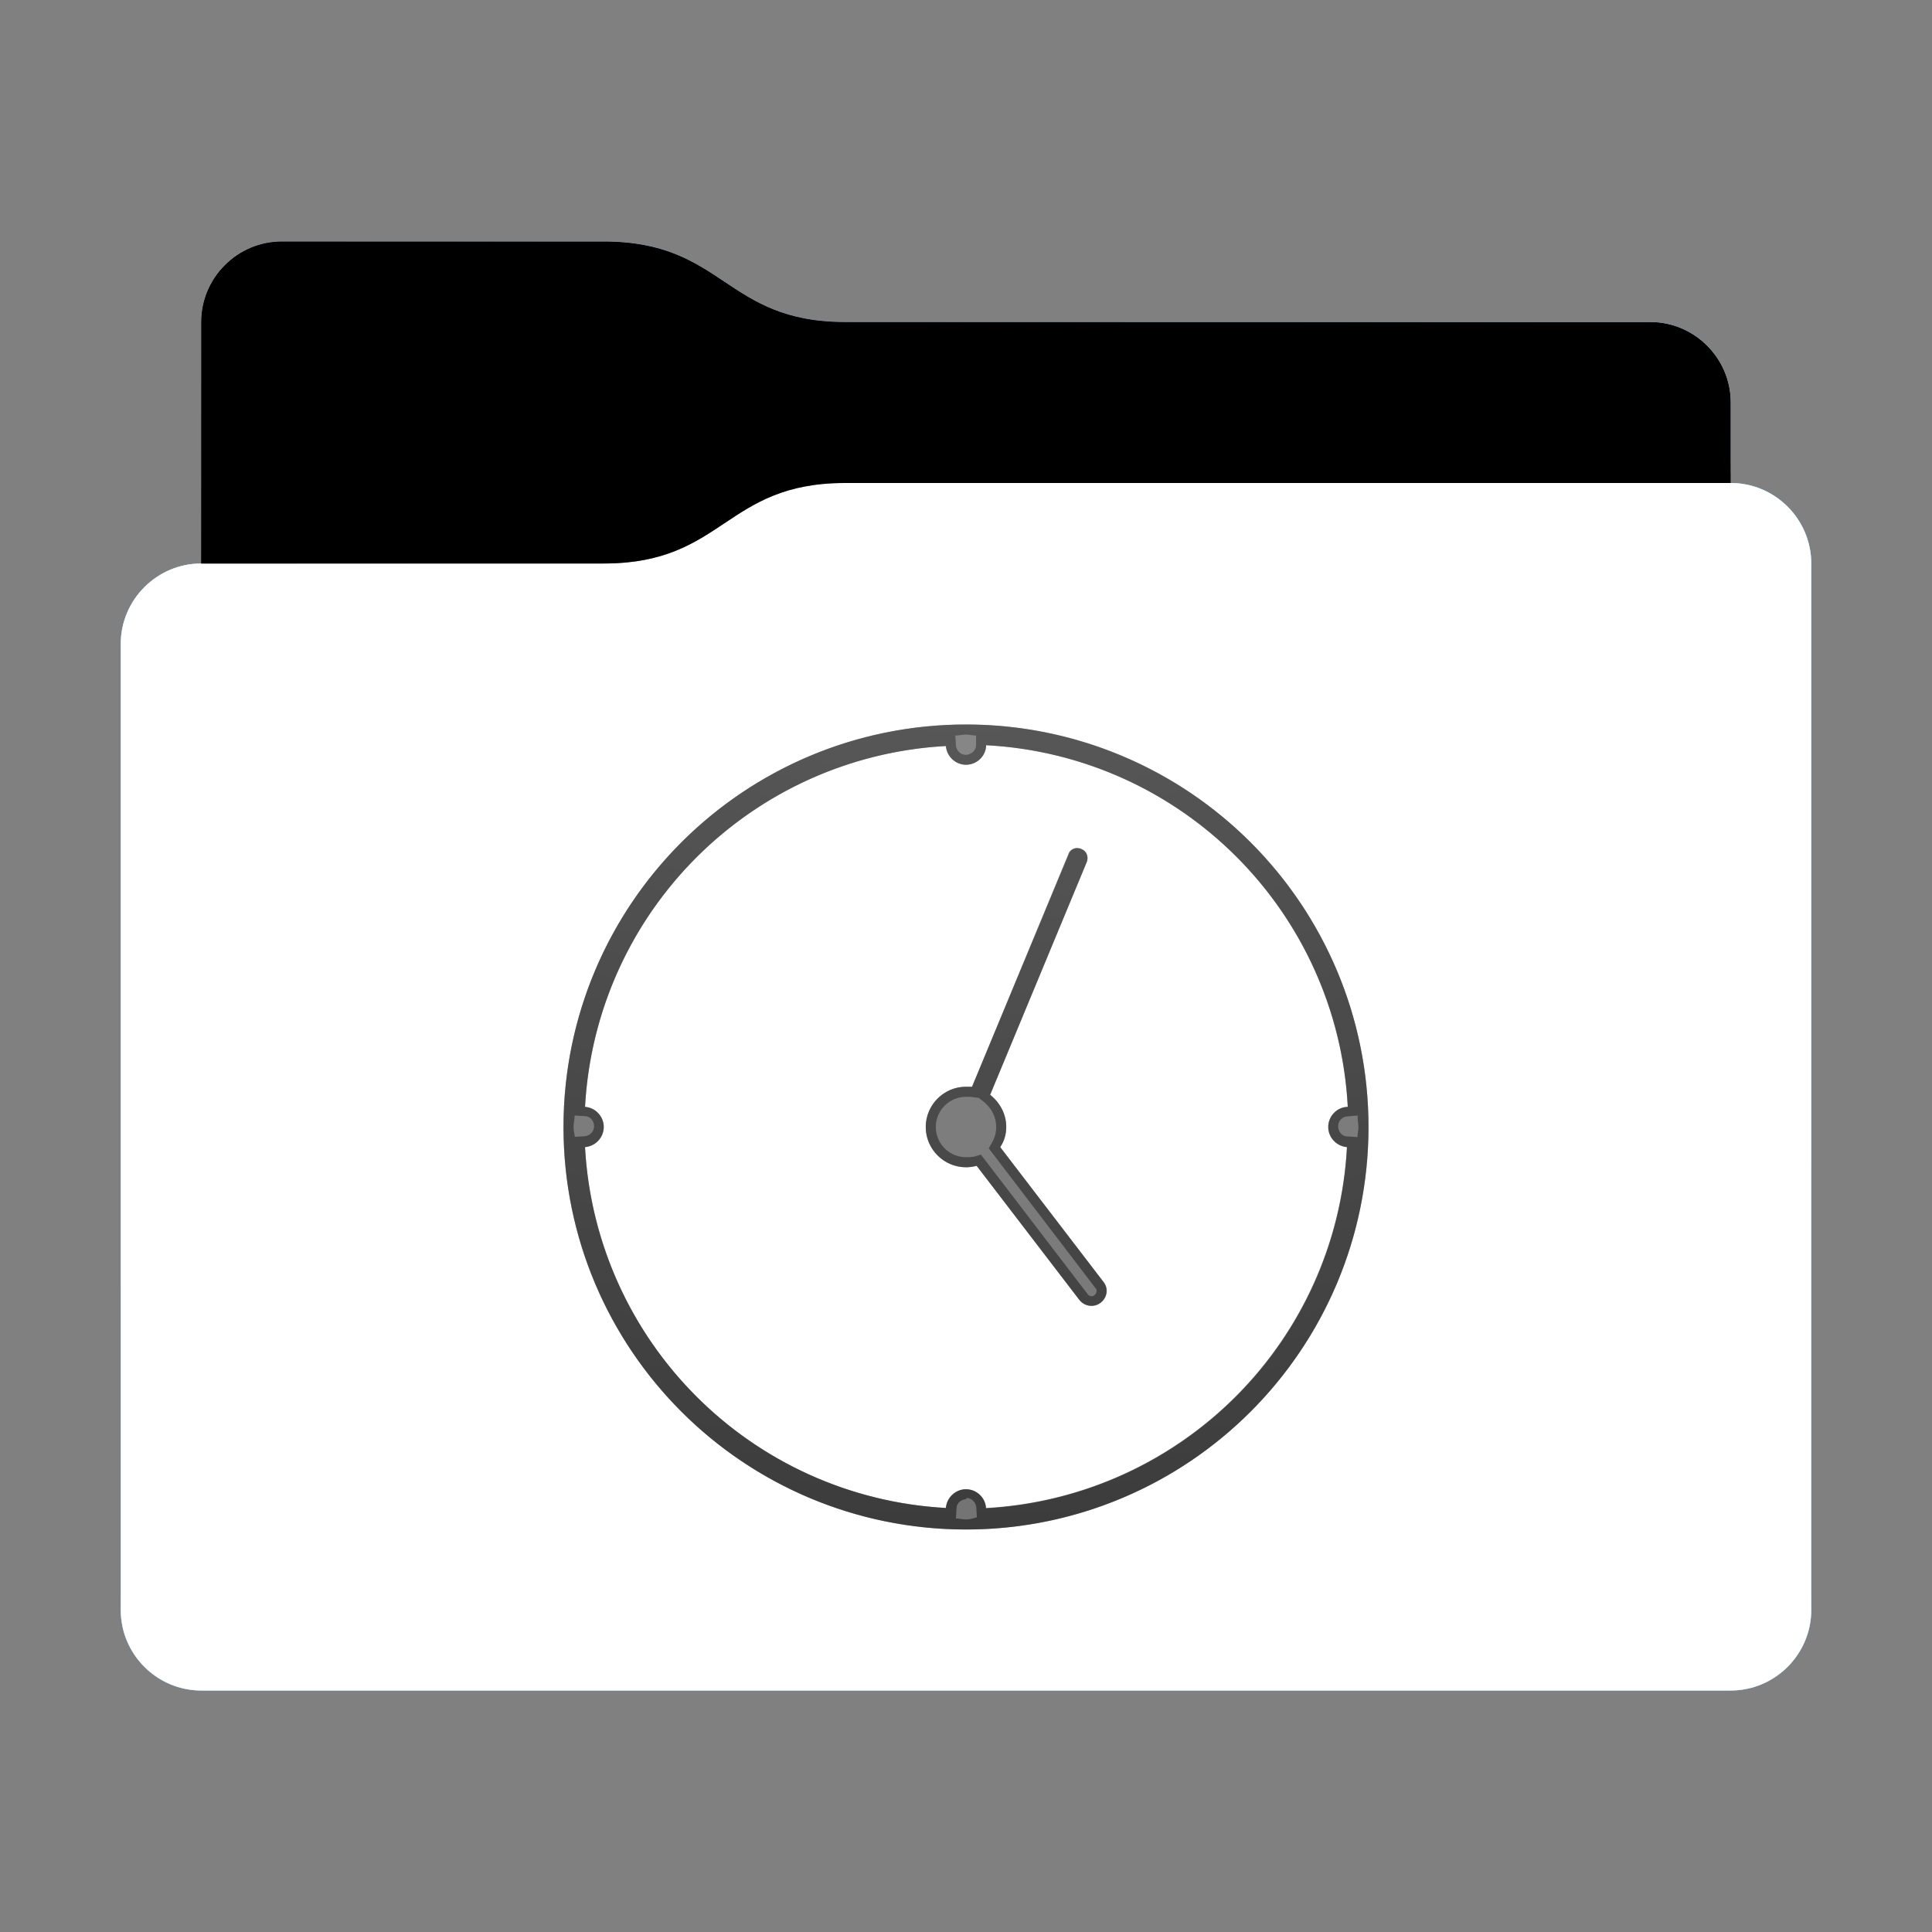 <svg height="96" version="1.1" width="96" xmlns="http://www.w3.org/2000/svg" xmlns:svg="http://www.w3.org/2000/svg" xmlns:xlink="http://www.w3.org/1999/xlink">
<rect width="100%" height="100%" fill="#808080" stroke="none"/>
<defs id="primary-definitions">
<style id="current-color-scheme" type="text/css">
      .ColorScheme-Text           { color:#fff; }
      .ColorScheme-Background     { color:#111; }
      .ColorScheme-Highlight      { color:#3daefd; }
      .ColorScheme-ViewBackground { color:#000; }
      .ColorScheme-PositiveText   { color:#27ae60; }
      .ColorScheme-NeutralText    { color:#f67400; }
      .ColorScheme-NegativeText   { color:#da4453; }
    </style>
<style id="extended-color-scheme" type="text/css">
      .ExScheme-Black     { color:#3e3e3e; }
      .ExScheme-White     { color:#fcfcfc; }
      .ExScheme-Grey-1    { color:#cfd5d5; }
      .ExScheme-Grey-2    { color:#909c9c; }
      .ExScheme-Grey-3    { color:#536161; }
      .ExScheme-Red-1     { color:#ffafa5; }
      .ExScheme-Red-2     { color:#bf4231; }
      .ExScheme-Red-3     { color:#4d2f2b; }
      .ExScheme-Green-1   { color:#abf9c7; }
      .ExScheme-Green-2   { color:#3bb566; }
      .ExScheme-Green-3   { color:#377d50; }
      .ExScheme-Blue-1    { color:#abdaf9; }
      .ExScheme-Blue-2    { color:#3daefd; }
      .ExScheme-Blue-3    { color:#2b3c4d; }
      .ExScheme-Yellow-1  { color:#faffa5; }
      .ExScheme-Yellow-2  { color:#cac726; }
      .ExScheme-Yellow-3  { color:#4b4d2b; }
      .ExScheme-Orange-1  { color:#ffdaa5; }
      .ExScheme-Orange-2  { color:#ff9701; }
      .ExScheme-Orange-3  { color:#4d372b; }
      .ExScheme-Brown-1   { color:#e9d6bb; }
      .ExScheme-Brown-2   { color:#997657; }
      .ExScheme-Brown-3   { color:#433a35; }
      .ExScheme-Purple-1  { color:#e2abf9; }
      .ExScheme-Purple-2  { color:#b401ff; }
      .ExScheme-Purple-3  { color:#432b4d; }
      .ExScheme-Cyan-1    { color:#b2f2e6; }
      .ExScheme-Cyan-2    { color:#31bfa6; }
      .ExScheme-Cyan-3    { color:#2b4d47; }
      .ExScheme-Magenta-1 { color:#f8a6d8; }
      .ExScheme-Magenta-2 { color:#f00091; }
      .ExScheme-Magenta-3 { color:#770048; }
    </style>
<linearGradient id="uEl">
<stop offset="0"/>
<stop offset="1" stop-opacity="0"/>
</linearGradient>
<linearGradient id="uEm">
<stop offset="0" stop-color="#fff"/>
<stop offset="1" stop-color="#fff" stop-opacity="0"/>
</linearGradient>
<style class="toggle-enable-crease" type="text/css">
        .folder-crease { display: none; }
    </style><style class="toggle-manilla-folders" type="text/css">
        .folder-manilla { display: none; }
    </style><radialGradient cx=".5" cy="0" id="uEn" r="1" xlink:href="#uEm"/><linearGradient id="uEo" xlink:href="#uEl" y1="1" y2=".5"/><path d="m 14,12 c -2.2,0 -4,1.8 -4,4 v 4 8 c -2.2,0 -4,1.8 -4,4 v 48 c 0,2.2 1.8,4 4,4 h 76 c 2.2,0 4,-1.8 4,-4 V 50 32 28 c 0,-2.2 -1.8,-4 -4,-4 v -4 c 0,-2.2 -1.8,-4 -4,-4 H 42 c -6,0 -6,-4 -12,-4 z" id="uEp"></path><path d="m 14,12 c -2.2,0 -4,1.8 -4,4 v 4 8 h 20 c 6,0 6,-4 12,-4 h 44 v -4 c 0,-2.2 -1.8,-4 -4,-4 H 42 c -6,0 -6,-4 -12,-4 z" id="uEq"></path></defs>
<g id="content" transform="translate(0,0)"><use class="folder-manilla ExScheme-Brown-1" fill="currentColor" href="#uEp"></use><use class="toggle-manilla-folders ColorScheme-Highlight" fill="currentColor" href="#uEp" id="primary-color"></use><use class="ColorScheme-Text" fill="currentColor" href="#uEp" opacity=".1"></use><g id="emblem" transform="translate(24,32)"><path class="ColorScheme-Background" d="M 24 4 A 20 20 0 0 0 4 24 A 20 20 0 0 0 24 44 A 20 20 0 0 0 44 24 A 20 20 0 0 0 24 4 z M 25 5.03 A 19 19 0 0 1 42.97 23 A 1 1 0 0 0 42 24 A 1 1 0 0 0 42.93 25 A 19 19 0 0 1 25 42.93 A 1 1 0 0 0 24 42 A 1 1 0 0 0 23 42.93 A 19 19 0 0 1 5.07 25 A 1 1 0 0 0 6 24 A 1 1 0 0 0 5.07 23 A 19 19 0 0 1 23 5.07 A 1 1 0 0 0 24 6 A 1 1 0 0 0 25 5.03 z M 29.54 10.15 C 29.35 10.15 29.17 10.26 29.1 10.46 L 24.3 22 C 24.2 22 24.1 22 24 22 C 22.9 22 22 22.9 22 24 C 22 25.1 22.9 26 24 26 C 24.2 26 24.36 25.97 24.53 25.93 L 29.64 32.6 C 29.9 32.9 30.37 33 30.7 32.73 C 31.03 32.47 31.1 32 30.83 31.7 L 25.7 25 C 25.9 24.7 26 24.36 26 24 C 26 23.37 25.7 22.8 25.2 22.4 L 30 10.84 C 30.1 10.6 30 10.3 29.74 10.2 C 29.7 10.16 29.6 10.15 29.54 10.15 z " fill="currentColor" opacity=".6"/><path class="ColorScheme-Background" d="M 24,4 C 12.95,4 4,12.95 4,24 4,35.05 12.95,44 24,44 35.05,44 44,35.05 44,24 44,12.95 35.05,4 24,4 Z m 0,0.5 c .17,0 .33,.05 .5,.05 l -0,.46 c -0,.27 -.2,.47 -.5,.5 -.26,-0 -.47,-.2 -.5,-.46 l -.03,-.5 C 23.66,4.55 23.8,4.5 24,4.5 Z m 1,.53 C 34.7,5.53 42.47,13.3 42.97,23 42.44,23 42,23.46 42,24 c 0,.5 .4,.94 .93,1 -.5,9.7 -8.25,17.4 -17.94,17.95 C 24.96,42.4 24.5,42 24,42 23.5,42 23.06,42.4 23,42.93 13.33,42.4 5.6,34.67 5.07,25 5.6,24.94 6,24.5 6,24 6,23.5 5.6,23.04 5.07,23 5.6,13.3 13.34,5.6 23,5.07 23.06,5.6 23.5,6 24,6 24.54,6 25,5.56 25,5.03 Z m 4.55,5.1 c -.2,0 -.4,.1 -.46,.3 L 24.3,22 C 24.2,22 24.1,22 24,22 c -1.1,0 -2,.9 -2,2 0,1.1 .9,2 2,2 .2,-5.97e-4 .36,-.03 .53,-.07 l 5.1,6.66 c .25,.33 .7,.4 1.05,.14 .33,-.25 .4,-.7 .14,-1.05 L 25.7,25 C 25.9,24.7 26,24.36 26,24 26,23.37 25.7,22.8 25.2,22.4 l 4.8,-11.57 c .1,-.26 -0,-.55 -.27,-.65 -.06,-.03 -.13,-.04 -.2,-.04 z m -4.95,12.4 v 0 l .3,.23 C 25.3,23.1 25.5,23.53 25.5,24 c -0,.27 -.07,.53 -.2,.76 l -.17,.3 5.3,6.94 c .1,.1 .07,.26 -.04,.35 -.1,.1 -.26,.07 -.35,-.05 l -5.3,-6.93 -.33,.1 C 24.27,25.5 24.13,25.5 24,25.5 c -.83,0 -1.5,-.67 -1.5,-1.5 0,-.83 .67,-1.5 1.5,-1.5 .07,-1.7e-5 .14,0 .2,0 l .4,.05 z m -20.04,.9 .5,.03 c .26,0 .46,.23 .46,.5 -0,.26 -.2,.47 -.46,.5 l -.5,.03 C 4.55,24.34 4.5,24.2 4.5,24 c 0,-.2 .05,-.35 .05,-.53 z m 38.9,0 C 43.45,23.67 43.5,23.83 43.5,24 c 0,.2 -.05,.34 -.05,.5 l -.5,-.03 c -.26,-0 -.45,-.23 -.46,-.5 0,-.27 .2,-.5 .5,-.5 z m -19.45,19 c .26,0 .47,.2 .5,.46 l .03,.5 C 24.35,43.45 24.2,43.5 24,43.5 c -.2,0 -.34,-.05 -.5,-.05 l .03,-.5 c 0,-.26 .23,-.45 .5,-.46 z" fill="currentColor" opacity=".6"/></g><use href="#uEq" opacity=".4"></use><use class="toggle-flat-design" fill="url(#uEo)" href="#uEq" opacity=".2"></use><path class="toggle-flat-design" d="m 42,24 c -6,0 -6,4 -12,4 H 10 c -2.2,0 -4,1.8 -4,4 v 48 c 0,2.2 1.8,4 4,4 h 76 c 2.2,0 4,-1.8 4,-4 V 50 32 28 c 0,-2.2 -1.8,-4 -4,-4 z" fill="url(#uEn)" opacity=".2"/><path class="folder-crease " d="m 6,66 v 3 h 13.5 c .83,0 1.5,-.67 1.5,-1.5 0,-.83 -.67,-1.5 -1.5,-1.5 z m 70.5,0 c -.83,0 -1.5,.67 -1.5,1.5 0,.83 .67,1.5 1.5,1.5 H 90 v -3 z" opacity=".4"/><path class="ColorScheme-Text" d="m 6,79 v 1 c 0,2.2 1.8,4 4,4 h 76 c 2.2,0 4,-1.8 4,-4 v -1 c 0,2.2 -1.8,4 -4,4 H 10 C 7.8,83 6,81.2 6,79 Z" fill="currentColor" opacity=".1"/><path class="ColorScheme-Text" d="M 6,79.5 V 80 c 0,2.2 1.8,4 4,4 h 76 c 2.2,0 4,-1.8 4,-4 v -0.5 c 0,2.2 -1.8,4 -4,4 H 10 c -2.2,0 -4,-1.8 -4,-4 z" fill="currentColor" opacity=".2"/><path d="m 42,24 c -6,0 -6,4 -12,4 H 10 c -2.2,0 -4,1.8 -4,4 v 1 c 0,-2.2 1.8,-4 4,-4 h 20 c 6,0 6,-4 12,-4 h 44 c 2.2,0 4,1.8 4,4 v -1 c 0,-2.2 -1.8,-4 -4,-4 z" fill="#fff" opacity=".1"/><path d="m 42,24 c -6,0 -6,4 -12,4 H 10 c -2.2,0 -4,1.8 -4,4 v 0.5 c 0,-2.2 1.8,-4 4,-4 h 20 c 6,0 6,-4 12,-4 h 44 c 2.2,0 4,1.8 4,4 V 28 c 0,-2.2 -1.8,-4 -4,-4 z" fill="#fff" opacity=".2"/><path d="m 42,23 c -6,0 -6,4 -12,4 H 10 v 1 h 20 c 6,0 6,-4 12,-4 h 44 v -1 z" opacity=".1"/><path d="m 42,23.5 c -6,0 -6,4 -12,4 H 10 V 28 h 20 c 6,0 6,-4 12,-4 h 44 v -0.5 z" opacity=".2"/></g>
</svg>